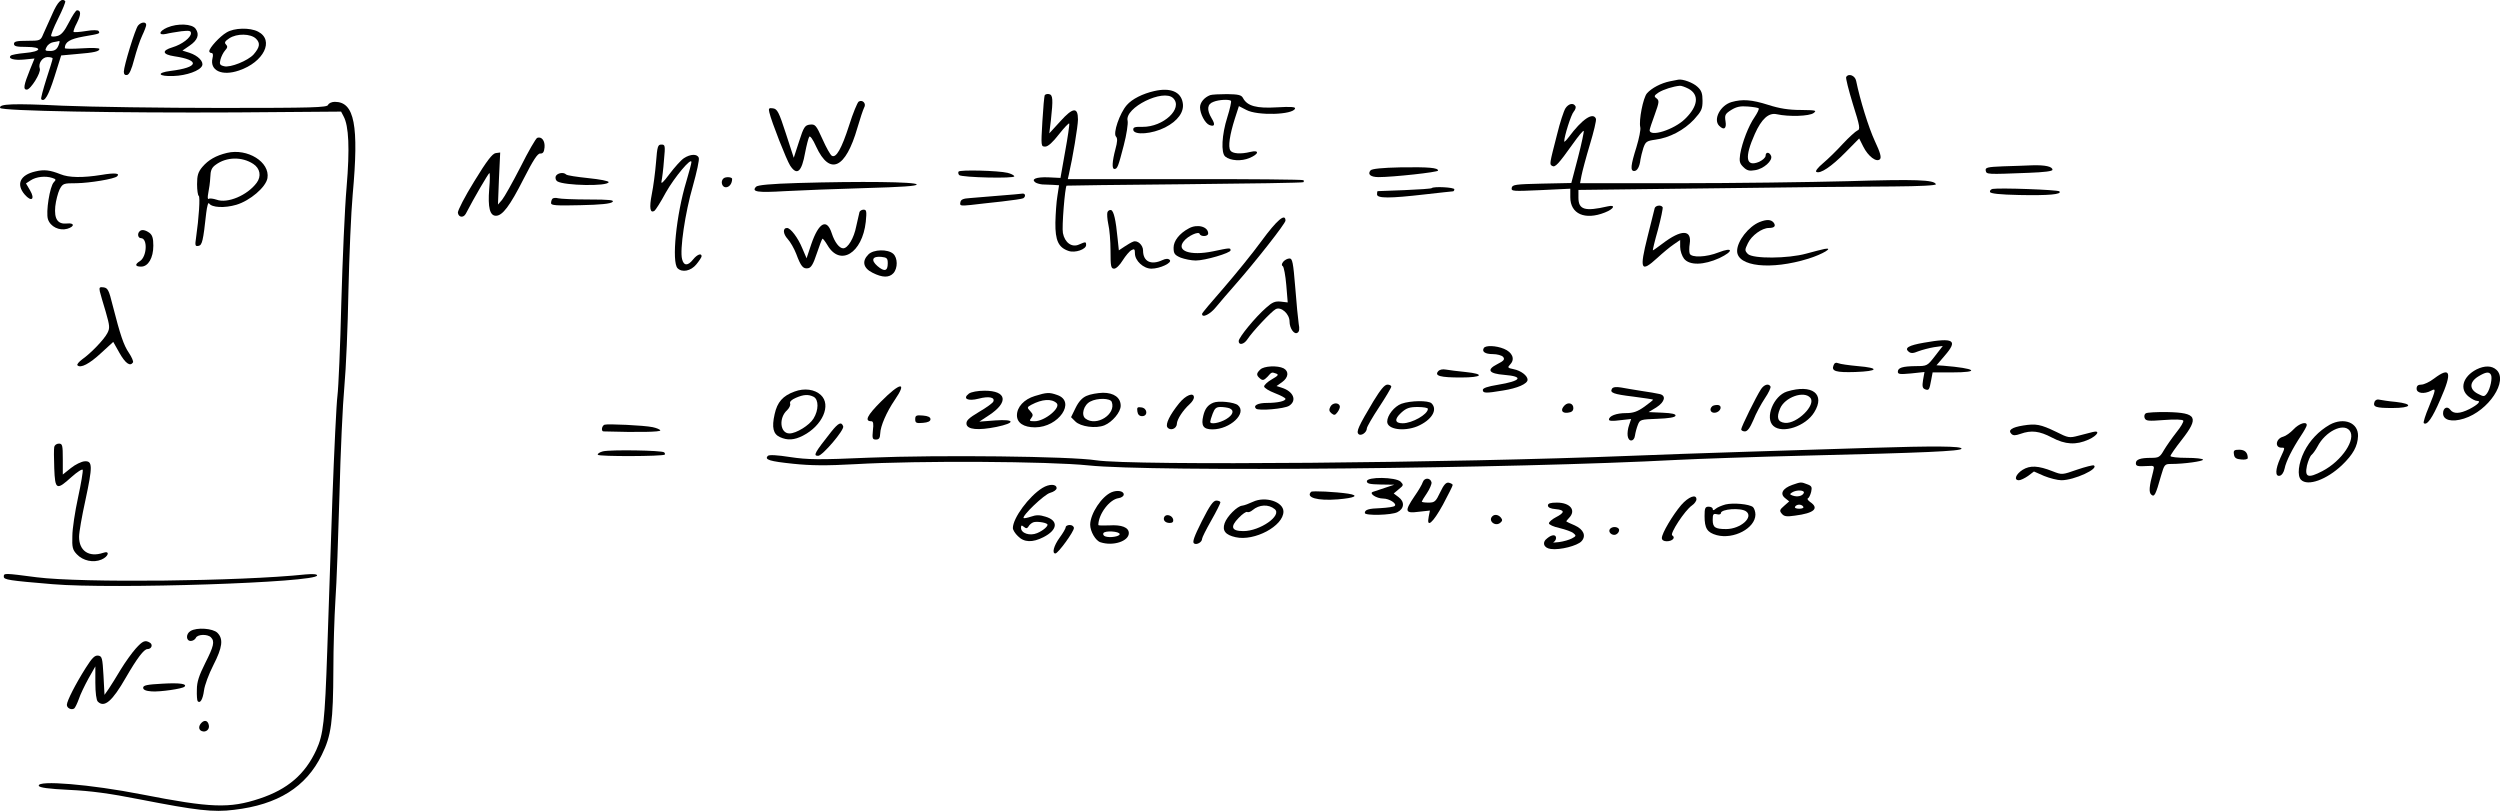 <?xml version="1.0" standalone="no"?>
<!DOCTYPE svg PUBLIC "-//W3C//DTD SVG 20010904//EN"
 "http://www.w3.org/TR/2001/REC-SVG-20010904/DTD/svg10.dtd">
<svg version="1.0" xmlns="http://www.w3.org/2000/svg"
 width="1228.853pt" height="398.58pt" viewBox="0 0 1228.853 398.58"
 preserveAspectRatio="xMidYMid meet">
<g transform="translate(-1.133,406.056) scale(0.1,-0.1)"
fill="#000000" stroke="none">
<path d="M269 3993 c-17 -38 -37 -83 -45 -100 -13 -32 -15 -33 -79 -33 -51 0
-65 -3 -65 -15 0 -12 13 -15 61 -15 82 0 76 -23 -8 -30 -34 -3 -65 -9 -69 -13
-15 -15 17 -24 67 -19 l50 5 -22 -54 c-31 -77 -35 -99 -16 -99 19 0 71 84 64
103 -9 25 12 57 38 57 14 0 25 -3 25 -7 0 -5 -14 -50 -31 -102 -16 -51 -28
-95 -25 -98 16 -16 35 16 65 110 l33 105 77 7 c87 7 111 13 111 25 0 5 -38 6
-85 3 -47 -3 -85 -3 -85 1 0 30 25 45 92 57 81 14 82 14 74 27 -3 5 -28 6 -62
0 -31 -5 -59 -7 -61 -4 -2 2 5 23 17 45 20 40 20 61 0 61 -6 0 -23 -27 -40
-60 -22 -43 -37 -61 -56 -66 -13 -4 -28 -4 -31 -1 -3 4 12 42 34 86 22 44 38
83 35 86 -17 17 -37 -3 -63 -62z m29 -158 c-8 -18 -19 -25 -40 -25 -25 0 -27
2 -18 19 5 11 20 22 32 24 13 2 26 5 30 6 4 0 2 -10 -4 -24z"/>
<path d="M690 3935 c-14 -16 -70 -199 -70 -227 0 -13 6 -18 16 -16 11 2 22 27
35 77 11 41 28 93 39 116 11 23 20 47 20 53 0 17 -25 15 -40 -3z"/>
<path d="M833 3925 c-41 -18 -45 -40 -5 -31 15 4 48 9 75 13 38 4 47 3 47 -10
0 -21 -44 -55 -91 -69 -54 -16 -50 -35 9 -44 129 -19 120 -55 -18 -72 -72 -9
-62 -28 14 -25 64 2 131 26 141 51 8 20 -20 49 -62 63 l-35 11 35 24 c40 27
50 55 30 83 -17 25 -89 28 -140 6z"/>
<path d="M1125 3901 c-33 -19 -85 -76 -85 -92 0 -5 5 -9 11 -9 7 0 9 -10 5
-25 -15 -61 46 -90 130 -61 122 41 175 149 94 191 -40 21 -118 19 -155 -4z
m145 -31 c22 -22 18 -42 -12 -77 -28 -31 -115 -66 -145 -58 -21 5 -24 10 -18
33 4 15 14 35 23 45 12 13 13 20 4 29 -9 9 -5 16 16 30 37 25 106 24 132 -2z"/>
<path d="M9086 3682 c-3 -5 12 -64 33 -133 35 -110 37 -125 22 -130 -9 -4 -41
-33 -71 -65 -30 -33 -74 -76 -98 -96 -24 -20 -39 -39 -33 -42 19 -12 75 26
143 95 l68 69 20 -40 c24 -48 65 -79 82 -62 8 8 2 32 -25 89 -31 67 -73 203
-92 296 -5 26 -37 39 -49 19z"/>
<path d="M8220 3661 c-44 -9 -90 -33 -113 -59 -19 -21 -41 -134 -33 -167 3
-11 -6 -55 -19 -98 -28 -89 -31 -117 -11 -117 15 0 27 21 31 57 2 12 8 37 14
56 11 31 16 35 59 41 70 9 141 47 190 99 37 41 42 52 42 92 0 36 -5 51 -25 69
-21 20 -72 39 -94 35 -3 -1 -22 -4 -41 -8z m90 -36 c55 -29 49 -86 -16 -149
-54 -53 -174 -91 -174 -55 0 4 11 39 25 76 22 61 23 69 9 80 -14 10 -12 14 10
29 24 15 72 30 104 33 7 1 26 -6 42 -14z"/>
<path d="M5685 3613 c-57 -13 -109 -39 -135 -69 -35 -40 -69 -139 -53 -155 8
-8 7 -26 -3 -62 -16 -61 -18 -97 -5 -97 15 0 19 12 46 116 14 53 22 108 19
121 -16 64 176 159 224 111 50 -50 -48 -142 -151 -141 -39 1 -47 -2 -45 -16 6
-26 93 -19 156 13 63 32 95 77 87 121 -9 55 -61 76 -140 58z"/>
<path d="M5147 3593 c-3 -4 -8 -63 -12 -130 -7 -121 -7 -123 14 -123 14 0 37
21 68 61 26 33 49 57 50 52 2 -4 -7 -66 -20 -137 l-23 -130 -61 3 c-59 2 -86
-9 -61 -26 7 -4 22 -8 33 -9 11 0 34 -1 51 -2 l31 -2 -8 -52 c-5 -29 -9 -88
-10 -132 -1 -88 15 -122 65 -139 32 -11 86 8 86 29 0 17 -2 17 -34 3 -36 -17
-71 9 -80 56 -6 30 10 224 18 233 2 1 263 4 581 7 318 3 581 7 583 10 3 3 3 7
0 10 -3 3 -265 6 -582 5 l-576 0 5 22 c19 82 45 239 45 271 0 63 -25 60 -87
-9 l-54 -59 8 65 c11 102 10 124 -9 128 -9 2 -18 -1 -21 -5z"/>
<path d="M5960 3593 c-29 -11 -50 -36 -50 -60 0 -32 25 -79 46 -87 26 -10 30
2 11 33 -25 42 -22 70 9 81 27 11 77 13 86 5 3 -3 -5 -40 -18 -81 -27 -85 -32
-175 -10 -193 25 -21 80 -24 119 -7 47 19 50 41 5 30 -48 -12 -89 -9 -99 7
-12 18 -3 77 22 156 l20 62 37 -19 c54 -29 229 -24 239 7 3 8 -20 10 -89 6
-100 -6 -146 6 -167 46 -8 15 -23 18 -78 19 -37 0 -75 -2 -83 -5z"/>
<path d="M4232 3561 c-6 -4 -28 -56 -47 -117 -37 -115 -64 -162 -85 -149 -7 4
-28 41 -46 82 -31 69 -36 74 -62 71 -24 -3 -30 -11 -53 -83 l-26 -80 -39 120
c-34 105 -42 120 -63 123 -20 3 -23 0 -18 -20 10 -45 85 -235 102 -261 34 -52
57 -32 74 64 7 36 16 71 20 77 4 7 18 -12 34 -48 67 -145 145 -109 203 93 13
45 28 89 33 99 12 19 -8 41 -27 29z"/>
<path d="M8523 3559 c-56 -16 -92 -86 -61 -117 23 -23 37 -14 31 22 -5 31 -2
37 28 56 26 16 45 20 82 17 26 -2 50 -6 53 -9 3 -3 -6 -22 -20 -43 -30 -43
-61 -124 -71 -182 -5 -35 -3 -45 15 -63 18 -18 30 -21 58 -16 42 6 88 47 79
70 -8 20 -27 21 -27 1 0 -9 -15 -22 -32 -30 -65 -27 -73 21 -21 137 33 74 68
106 108 97 59 -13 160 -10 181 6 17 13 11 14 -63 15 -59 0 -104 7 -160 25 -82
26 -127 29 -180 14z"/>
<path d="M1624 3545 c-5 -13 -73 -15 -528 -15 -286 0 -636 5 -777 11 -246 12
-314 9 -307 -11 5 -15 583 -25 1160 -22 l516 4 12 -23 c26 -47 31 -159 15
-348 -9 -102 -20 -358 -26 -570 -5 -212 -14 -417 -19 -456 -5 -38 -16 -268
-25 -510 -8 -242 -19 -575 -25 -740 -12 -353 -19 -414 -54 -491 -55 -119 -140
-193 -279 -239 -148 -49 -238 -46 -580 21 -250 49 -514 71 -505 42 3 -9 47
-15 149 -20 107 -5 197 -17 349 -47 277 -54 359 -64 462 -51 215 25 354 112
431 270 47 95 56 164 57 420 0 107 5 260 10 340 6 80 14 314 20 520 5 206 16
445 24 530 8 85 17 297 20 470 4 173 13 387 21 475 31 340 9 455 -88 455 -15
0 -30 -7 -33 -15z"/>
<path d="M7706 3528 c-8 -13 -27 -70 -41 -128 -38 -148 -38 -147 -24 -155 14
-9 30 8 102 109 27 38 50 66 53 63 2 -2 -10 -61 -28 -130 l-33 -126 -145 -3
c-130 -3 -145 -5 -148 -21 -3 -17 6 -17 142 -11 l146 7 0 -42 c0 -82 72 -114
170 -75 46 18 55 40 13 30 -112 -26 -143 -16 -143 43 l0 38 668 8 c367 5 763
9 880 9 132 1 211 5 209 11 -8 22 -100 25 -431 15 -192 -5 -567 -10 -834 -10
l-484 0 7 37 c4 21 22 89 41 152 19 63 33 120 30 128 -14 34 -68 -2 -134 -91
-12 -16 -22 -25 -22 -21 0 25 34 133 47 147 8 9 12 22 8 27 -10 18 -34 12 -49
-11z"/>
<path d="M2652 3383 c-7 -3 -44 -67 -82 -143 -39 -76 -80 -149 -91 -162 l-20
-23 5 128 6 128 -22 -3 c-16 -2 -44 -38 -105 -138 -46 -74 -82 -144 -81 -155
3 -23 27 -27 39 -5 42 81 112 200 116 200 3 0 3 -36 -1 -79 -7 -90 3 -131 33
-131 32 0 68 47 136 181 48 94 69 126 82 125 13 -1 19 7 21 30 3 32 -14 55
-36 47z"/>
<path d="M3236 3263 c-4 -49 -13 -119 -21 -158 -13 -67 -8 -94 13 -81 5 3 31
43 56 90 43 76 126 175 126 150 0 -6 -11 -48 -25 -95 -50 -165 -73 -397 -43
-427 22 -22 65 -14 92 19 14 17 26 35 26 40 0 17 -22 9 -42 -16 -25 -32 -46
-32 -54 2 -12 45 15 228 53 359 19 68 33 131 29 139 -7 20 -41 19 -73 -2 -15
-10 -46 -45 -71 -78 -31 -42 -43 -52 -39 -35 3 14 9 60 12 103 7 73 6 77 -13
77 -17 0 -20 -9 -26 -87z"/>
<path d="M1127 3309 c-54 -13 -91 -34 -121 -69 -21 -25 -26 -42 -26 -85 0 -29
4 -55 8 -57 8 -3 1 -109 -13 -206 -6 -39 -4 -43 12 -40 18 3 23 24 38 162 4
33 10 54 14 47 13 -21 76 -24 134 -7 67 20 145 86 153 131 13 79 -98 148 -199
124z m129 -54 c34 -22 41 -61 17 -93 -46 -62 -144 -103 -197 -83 -16 5 -33 8
-39 4 -5 -3 -6 7 -2 28 4 19 9 54 10 78 1 34 7 48 27 62 53 39 129 40 184 4z"/>
<path d="M9857 3243 c-77 -3 -88 -6 -85 -21 4 -19 3 -19 210 -11 79 3 118 8
118 15 0 16 -36 24 -100 22 -30 -1 -95 -4 -143 -5z"/>
<path d="M6748 3223 c-16 -19 0 -33 40 -33 70 0 292 24 292 32 0 14 -45 18
-183 16 -93 -2 -142 -7 -149 -15z"/>
<path d="M186 3218 c-76 -17 -97 -63 -53 -114 33 -38 52 -23 26 21 l-20 34 23
15 c27 18 73 23 106 12 19 -6 20 -9 8 -21 -20 -20 -40 -148 -29 -182 12 -37
56 -58 95 -47 37 11 36 30 -1 26 -46 -5 -64 22 -58 84 3 28 13 66 21 83 16 30
19 31 84 31 64 1 187 21 199 34 16 15 -12 18 -76 7 -93 -15 -161 -14 -202 3
-53 21 -81 24 -123 14z"/>
<path d="M4723 3217 c-3 -5 -1 -12 3 -17 13 -12 275 -18 271 -6 -2 6 -17 13
-33 17 -45 11 -235 16 -241 6z"/>
<path d="M2743 3194 c-3 -9 0 -20 8 -25 35 -21 247 -25 252 -4 1 6 -42 14
-100 20 -56 6 -105 13 -109 18 -13 13 -44 7 -51 -9z"/>
<path d="M3567 3183 c-15 -14 -7 -43 12 -43 17 0 31 18 31 41 0 10 -33 12 -43
2z"/>
<path d="M3933 3161 c-134 -4 -196 -10 -205 -18 -25 -26 8 -30 142 -22 74 4
251 11 393 15 179 5 257 10 254 18 -4 13 -276 16 -584 7z"/>
<path d="M7049 3136 c-2 -3 -63 -7 -134 -10 -72 -3 -131 -5 -132 -5 -2 -1 -3
-8 -3 -16 0 -20 62 -20 235 0 72 8 133 15 138 15 4 0 7 5 7 10 0 10 -102 15
-111 6z"/>
<path d="M9806 3132 c-9 -2 -15 -9 -13 -15 2 -8 48 -13 143 -15 145 -3 213 3
198 18 -9 8 -294 18 -328 12z"/>
<path d="M4925 3099 c-55 -5 -120 -10 -145 -12 -34 -2 -46 -7 -48 -21 -4 -17
1 -18 51 -13 30 4 99 11 152 17 53 6 101 13 106 16 13 8 11 24 -3 23 -7 -1
-58 -6 -113 -10z"/>
<path d="M2727 3084 c-4 -4 -7 -14 -7 -22 0 -11 24 -13 145 -10 98 2 148 7
157 16 10 9 -14 12 -117 12 -72 0 -139 3 -150 6 -11 3 -24 2 -28 -2z"/>
<path d="M8145 3038 c-2 -7 -18 -70 -35 -140 -41 -164 -34 -180 48 -105 26 24
62 54 80 66 l32 22 0 -34 c0 -19 9 -45 19 -58 27 -34 97 -32 174 3 71 34 68
56 -4 28 -60 -24 -134 -27 -142 -6 -3 8 -3 30 0 48 11 71 -41 72 -134 1 -24
-18 -45 -33 -47 -33 -2 0 9 46 25 102 15 56 25 106 23 110 -8 13 -34 9 -39 -4z"/>
<path d="M4236 3018 c-2 -7 -9 -39 -16 -70 -11 -58 -41 -108 -64 -108 -19 0
-42 30 -56 73 -24 76 -64 55 -101 -53 l-23 -69 -21 49 c-21 52 -58 100 -75
100 -22 0 -20 -29 3 -54 13 -14 32 -47 42 -73 23 -62 34 -75 58 -71 15 2 26
20 43 72 13 38 25 71 28 73 2 2 13 -12 25 -32 62 -106 171 -39 188 115 5 52 4
60 -11 60 -9 0 -18 -6 -20 -12z"/>
<path d="M5455 3018 c-3 -8 -1 -35 4 -59 6 -24 11 -83 11 -131 0 -77 2 -88 18
-88 10 0 28 18 42 41 14 22 33 45 43 50 14 8 17 5 17 -16 0 -36 42 -75 81 -75
42 0 104 29 90 43 -7 7 -19 7 -36 -1 -56 -26 -95 -7 -95 47 0 27 -27 52 -48
44 -9 -3 -29 -15 -44 -25 l-27 -18 -6 57 c-9 94 -19 136 -32 141 -7 2 -15 -3
-18 -10z"/>
<path d="M6213 2877 c-45 -62 -130 -166 -187 -232 -58 -66 -106 -123 -106
-127 -1 -23 41 -2 70 35 19 23 60 71 92 107 101 115 248 302 248 316 0 39 -42
3 -117 -99z"/>
<path d="M8660 2969 c-54 -22 -110 -94 -110 -142 0 -77 166 -95 350 -38 71 22
128 57 80 48 -14 -3 -54 -13 -90 -23 -90 -25 -262 -26 -287 -2 -16 17 -16 20
0 53 18 38 69 75 103 75 28 0 36 10 23 27 -13 15 -34 16 -69 2z"/>
<path d="M5855 2938 c-47 -25 -75 -62 -75 -95 0 -29 5 -36 35 -49 19 -7 52
-14 74 -14 46 0 171 37 171 50 0 13 -2 13 -87 -5 -112 -23 -183 2 -142 51 20
25 72 49 77 35 5 -15 42 -14 42 2 0 34 -54 48 -95 25z"/>
<path d="M697 2923 c-12 -12 -7 -33 7 -33 34 0 30 -91 -5 -113 -26 -16 -24
-27 6 -27 35 0 60 43 60 103 0 37 -5 52 -19 63 -21 15 -39 18 -49 7z"/>
<path d="M4280 2810 c-33 -33 -26 -67 20 -90 49 -25 82 -25 103 -2 22 25 21
75 -1 95 -27 24 -97 22 -122 -3z m95 -44 c0 -38 -16 -43 -51 -13 -33 29 -25
49 19 45 28 -3 32 -7 32 -32z"/>
<path d="M6319 2774 c-8 -10 -9 -18 -2 -22 5 -4 13 -45 17 -93 l7 -85 -34 4
c-28 3 -42 -3 -72 -30 -52 -45 -135 -146 -135 -164 0 -22 26 -17 43 9 24 37
118 137 139 148 26 14 68 -23 68 -61 0 -33 23 -66 39 -55 9 5 11 19 6 44 -3
20 -11 100 -17 179 -10 123 -14 142 -28 142 -10 0 -23 -7 -31 -16z"/>
<path d="M502 2628 c3 -12 16 -58 29 -100 20 -70 21 -80 8 -105 -16 -31 -80
-98 -124 -129 -16 -12 -27 -25 -23 -29 15 -16 59 7 116 60 l60 55 31 -55 c29
-51 52 -67 66 -46 3 5 -6 26 -20 47 -26 38 -42 86 -80 234 -18 74 -24 85 -44
88 -20 3 -23 0 -19 -20z"/>
<path d="M9468 2376 c-75 -13 -97 -26 -75 -44 11 -9 22 -9 48 2 19 7 53 16 77
20 l43 6 -38 -49 c-38 -49 -39 -50 -95 -50 -66 -1 -88 -8 -88 -28 0 -12 11
-13 65 -8 l66 7 -7 -39 c-5 -31 -3 -41 10 -46 19 -7 21 -3 30 46 l7 37 94 0
c146 0 119 20 -42 33 l-33 2 41 48 c66 76 44 89 -103 63z"/>
<path d="M7305 2350 c-11 -18 6 -30 44 -30 21 0 44 -6 51 -14 9 -12 4 -19 -30
-36 -53 -27 -41 -46 35 -52 99 -8 84 -30 -32 -49 -49 -8 -73 -16 -73 -25 0
-17 15 -17 99 -3 71 11 121 33 121 53 0 20 -33 45 -69 52 -30 6 -31 8 -15 25
23 25 9 58 -32 75 -39 16 -90 18 -99 4z"/>
<path d="M9024 2265 c-12 -29 11 -36 107 -33 114 4 121 20 12 29 -43 4 -86 10
-95 14 -12 5 -20 2 -24 -10z"/>
<path d="M6206 2244 c-20 -19 -20 -28 -1 -44 13 -11 19 -9 36 8 22 25 21 24
44 16 13 -5 8 -11 -22 -28 -21 -12 -38 -28 -38 -35 0 -7 24 -22 53 -33 28 -11
52 -23 52 -28 0 -11 -38 -20 -92 -20 -44 0 -68 -13 -53 -28 12 -12 140 -1 163
14 40 26 21 71 -37 89 l-25 8 27 19 c32 23 35 53 8 68 -30 15 -97 12 -115 -6z"/>
<path d="M12185 2245 c-68 -35 -86 -97 -39 -134 15 -12 33 -21 41 -21 22 0 5
-18 -37 -40 -48 -24 -79 -25 -95 -3 -14 19 -35 9 -35 -18 0 -34 43 -45 103
-26 121 38 219 186 159 240 -23 21 -58 21 -97 2z m70 -26 c9 -14 -3 -70 -19
-92 -13 -17 -16 -17 -45 -2 -43 22 -42 58 2 85 36 22 53 25 62 9z"/>
<path d="M7080 2235 c-18 -22 11 -30 112 -30 106 0 121 17 23 27 -38 4 -82 9
-97 12 -16 3 -31 0 -38 -9z"/>
<path d="M11976 2200 c-22 -17 -50 -30 -63 -30 -16 0 -23 -6 -23 -20 0 -23 37
-28 71 -10 25 14 24 6 -11 -80 -17 -40 -28 -76 -25 -79 15 -14 42 23 82 117
59 133 50 163 -31 102z"/>
<path d="M6762 2088 c-74 -124 -85 -149 -73 -161 12 -12 41 8 41 28 0 7 27 54
60 104 33 50 60 96 60 101 0 6 -9 10 -19 10 -14 0 -34 -25 -69 -82z"/>
<path d="M8667 2147 c-23 -35 -97 -185 -97 -197 0 -5 8 -10 18 -10 13 0 25 17
42 56 12 31 38 79 56 106 19 28 31 54 28 59 -9 16 -31 10 -47 -14z"/>
<path d="M4341 2086 c-68 -68 -81 -96 -47 -96 10 0 12 -12 8 -45 -4 -40 -2
-45 15 -45 15 0 20 7 21 30 1 36 31 105 71 164 64 93 28 89 -68 -8z"/>
<path d="M7935 2150 c-12 -20 6 -27 105 -39 52 -7 96 -13 97 -15 1 -1 -18 -17
-42 -34 -35 -25 -56 -32 -91 -32 -48 0 -84 -14 -84 -32 0 -7 18 -8 55 -3 l54
6 -10 -30 c-6 -16 -9 -40 -7 -53 4 -31 32 -30 36 2 2 14 8 37 14 52 10 26 13
27 96 30 55 2 87 7 89 15 3 8 -16 13 -64 15 l-68 3 38 23 c42 27 50 59 15 66
-13 3 -52 10 -88 15 -36 6 -81 13 -101 17 -24 4 -39 2 -44 -6z"/>
<path d="M3917 2136 c-58 -21 -85 -52 -98 -111 -15 -66 -7 -98 26 -113 37 -17
70 -15 113 7 96 49 141 151 88 200 -30 28 -81 35 -129 17z m94 -26 c25 -14 25
-65 -1 -107 -20 -33 -85 -73 -118 -73 -47 0 -54 77 -11 115 11 11 17 25 14 32
-3 9 7 19 28 28 39 17 62 18 88 5z"/>
<path d="M8795 2136 c-66 -21 -110 -130 -67 -169 44 -40 159 -2 201 67 56 90
-10 140 -134 102z m115 -31 c29 -35 -66 -129 -125 -123 -35 4 -43 25 -24 70
23 56 118 90 149 53z"/>
<path d="M4774 2126 c-33 -25 -6 -39 48 -25 49 13 81 7 72 -14 -2 -7 -34 -30
-70 -51 -52 -31 -64 -43 -62 -60 4 -27 57 -32 147 -14 96 20 92 39 -6 32 l-78
-6 47 31 c98 64 89 121 -21 121 -34 0 -65 -6 -77 -14z"/>
<path d="M5098 2114 c-53 -16 -88 -54 -88 -95 0 -37 33 -59 89 -59 116 0 203
127 109 159 -39 14 -52 13 -110 -5z m107 -35 c23 -22 -58 -89 -108 -89 -25 0
-28 2 -17 15 10 13 10 19 -4 34 -17 18 -17 20 5 32 53 28 99 31 124 8z"/>
<path d="M5353 2115 c-22 -9 -40 -29 -55 -60 l-22 -45 21 -21 c26 -26 101 -36
143 -19 39 16 80 65 80 96 0 40 -33 64 -87 64 -27 -1 -63 -7 -80 -15z m123
-30 c23 -60 -75 -123 -129 -82 -23 17 -9 68 24 84 34 18 98 17 105 -2z"/>
<path d="M5807 2078 c-46 -57 -67 -101 -58 -117 13 -20 46 -9 47 16 1 23 30
67 63 97 12 11 21 25 21 33 0 27 -40 12 -73 -29z"/>
<path d="M11683 2085 c-9 -25 7 -30 88 -30 94 0 106 20 17 30 -35 3 -71 9 -81
11 -10 3 -20 -1 -24 -11z"/>
<path d="M5975 2081 c-27 -11 -41 -30 -49 -64 -12 -49 0 -67 45 -67 87 0 172
80 125 119 -18 15 -96 23 -121 12z m79 -27 c26 -10 19 -33 -16 -54 -32 -19
-78 -27 -78 -13 0 4 5 22 12 40 10 26 17 33 39 33 15 0 34 -3 43 -6z"/>
<path d="M6900 2076 c-35 -13 -70 -57 -70 -88 0 -38 81 -50 148 -23 70 30 102
81 70 113 -15 15 -103 14 -148 -2z m130 -25 c0 -27 -77 -71 -124 -71 -39 0
-42 20 -7 52 25 23 41 28 81 28 28 0 50 -4 50 -9z"/>
<path d="M6551 2062 c-8 -15 -7 -23 5 -33 14 -11 18 -10 30 6 8 11 13 24 11
30 -6 18 -35 17 -46 -3z"/>
<path d="M7702 2068 c-22 -22 -14 -40 16 -36 19 2 27 9 27 23 0 23 -25 31 -43
13z"/>
<path d="M8427 2063 c-16 -15 -6 -34 15 -31 29 4 38 38 10 38 -10 0 -22 -3
-25 -7z"/>
<path d="M5602 2038 c2 -15 10 -23 23 -23 30 0 27 39 -3 43 -20 3 -23 0 -20
-20z"/>
<path d="M10559 2029 c-7 -4 -9 -14 -6 -23 6 -15 18 -16 95 -10 52 4 92 3 95
-3 3 -5 -12 -31 -34 -58 -22 -28 -49 -67 -61 -87 -20 -35 -26 -38 -64 -38 -52
0 -74 -8 -74 -26 0 -15 8 -17 59 -14 32 2 33 1 26 -27 -20 -74 -22 -103 -9
-114 15 -13 21 -2 48 94 16 55 18 57 50 57 62 0 156 13 156 21 0 5 -36 9 -80
9 -44 0 -80 4 -80 9 0 5 25 41 55 79 87 111 75 134 -70 137 -52 1 -100 -2
-106 -6z"/>
<path d="M4510 2000 c0 -18 5 -21 38 -18 25 2 37 8 37 18 0 10 -12 16 -37 18
-33 3 -38 0 -38 -18z"/>
<path d="M11463 1973 c-54 -31 -98 -77 -126 -133 -28 -57 -35 -118 -15 -138
33 -33 126 1 201 72 55 53 77 93 79 143 2 66 -69 94 -139 56z m97 -28 c35 -42
-37 -150 -133 -200 -71 -37 -88 -31 -76 27 6 24 16 48 23 53 7 6 20 24 29 41
38 73 125 117 157 79z"/>
<path d="M2983 1973 c-14 -5 -18 -33 -5 -33 171 -5 281 -3 279 5 -2 5 -19 12
-38 16 -43 9 -220 17 -236 12z"/>
<path d="M4097 1938 c-82 -104 -90 -118 -64 -118 21 0 130 128 123 145 -9 24
-23 18 -59 -27z"/>
<path d="M9956 1969 c-56 -9 -76 -23 -58 -41 9 -9 19 -9 45 0 53 19 93 14 154
-18 66 -35 119 -38 181 -10 44 20 59 47 20 37 -13 -3 -44 -11 -70 -18 -45 -12
-51 -11 -110 19 -77 37 -99 41 -162 31z"/>
<path d="M11285 1950 c-16 -17 -39 -33 -51 -36 -36 -9 -43 -54 -8 -54 18 0 18
1 -6 -51 -25 -56 -26 -92 -3 -87 10 2 20 16 24 35 7 36 39 99 80 161 16 24 29
47 29 53 0 20 -38 8 -65 -21z"/>
<path d="M278 1864 c-2 -9 -2 -56 0 -105 4 -107 11 -110 85 -43 28 25 53 41
55 35 2 -6 -8 -67 -23 -136 -15 -69 -28 -154 -28 -189 -2 -55 1 -68 22 -90 30
-32 81 -43 121 -26 36 15 43 46 8 33 -69 -23 -118 9 -118 79 0 22 14 102 31
179 36 168 36 195 -4 192 -15 -1 -46 -16 -67 -33 l-40 -32 0 76 c0 68 -2 76
-19 76 -11 0 -21 -7 -23 -16z"/>
<path d="M9200 1859 c-140 -4 -412 -13 -605 -19 -192 -6 -449 -15 -570 -20
-873 -35 -2446 -49 -2625 -22 -128 20 -773 27 -1115 13 -251 -11 -303 -10
-390 3 -64 10 -103 12 -109 6 -19 -19 9 -27 124 -39 87 -9 162 -10 305 -2 313
18 952 14 1146 -6 312 -33 2088 -16 2894 27 99 5 383 15 630 21 588 14 765 22
768 34 3 13 -132 14 -453 4z"/>
<path d="M2975 1842 c-16 -4 -28 -12 -25 -17 5 -9 319 -8 329 1 2 2 1 7 -3 11
-10 10 -263 14 -301 5z"/>
<path d="M10992 1828 c2 -18 11 -24 36 -26 17 -2 32 1 32 7 0 27 -14 41 -42
41 -25 0 -29 -4 -26 -22z"/>
<path d="M10221 1752 c-74 -26 -74 -26 -120 -8 -71 28 -111 30 -148 7 -34 -22
-44 -51 -18 -51 9 0 29 10 45 21 l29 22 50 -22 c27 -11 66 -21 85 -21 63 0
187 57 159 73 -4 2 -41 -7 -82 -21z"/>
<path d="M6730 1695 c0 -12 15 -15 68 -16 l67 -1 -45 -15 c-25 -8 -52 -17 -60
-20 -22 -7 17 -33 50 -33 30 0 69 -25 57 -36 -4 -5 -35 -9 -68 -11 -62 -2 -79
-8 -79 -24 0 -14 131 -11 160 4 34 17 37 51 6 74 l-24 18 25 21 c24 19 24 21
9 37 -24 23 -166 25 -166 2z"/>
<path d="M7005 1691 c-3 -11 -22 -43 -41 -70 -50 -74 -47 -85 21 -76 l55 6 -6
-30 c-12 -59 20 -32 70 59 26 49 48 92 48 97 -1 4 -10 9 -20 11 -13 2 -24 -10
-42 -48 -21 -45 -27 -50 -57 -50 -18 0 -33 2 -33 5 0 2 11 21 25 41 14 21 24
45 23 53 -5 24 -35 25 -43 2z"/>
<path d="M8821 1677 c-48 -17 -62 -44 -35 -65 l20 -16 -25 -22 c-22 -19 -24
-24 -11 -39 11 -13 23 -15 64 -9 95 12 121 36 75 67 -11 8 -16 16 -11 18 5 2
12 16 16 32 5 23 3 29 -19 37 -31 12 -31 12 -74 -3z m57 -39 c-6 -16 -33 -22
-56 -13 -14 5 -14 7 -2 15 22 14 62 12 58 -2z m-3 -68 c4 -6 -5 -10 -20 -10
-15 0 -24 4 -20 10 3 6 12 10 20 10 8 0 17 -4 20 -10z"/>
<path d="M5135 1662 c-66 -41 -145 -148 -145 -197 0 -9 11 -27 25 -40 30 -31
72 -32 125 -5 71 36 75 82 10 101 -28 9 -46 9 -71 0 -18 -6 -34 -9 -36 -7 -10
10 102 117 130 124 18 5 32 15 32 23 0 21 -36 22 -70 1z m24 -178 c8 -7 -20
-32 -50 -44 -35 -15 -79 -1 -79 26 0 13 3 14 14 5 11 -9 16 -9 23 2 4 8 15 17
23 20 14 6 61 0 69 -9z"/>
<path d="M5475 1641 c-49 -21 -104 -105 -105 -159 0 -34 27 -80 51 -87 61 -20
139 5 139 45 0 28 -35 42 -96 38 -30 -1 -54 -1 -54 2 1 54 55 126 100 132 14
2 25 10 25 18 0 17 -31 23 -60 11z m40 -206 c0 -12 -50 -19 -71 -11 -9 3 -12
11 -9 16 8 14 80 9 80 -5z"/>
<path d="M6456 1643 c-28 -28 31 -45 131 -37 85 7 108 19 51 28 -61 9 -176 15
-182 9z"/>
<path d="M8275 1578 c-43 -51 -95 -139 -95 -162 0 -10 9 -16 24 -16 28 0 45
18 27 29 -13 8 62 123 97 147 12 8 22 22 22 30 0 28 -39 13 -75 -28z"/>
<path d="M6170 1594 c-19 -9 -43 -18 -53 -19 -24 -2 -74 -52 -86 -86 -13 -37
4 -58 54 -69 92 -21 235 55 235 126 0 48 -89 77 -150 48z m107 -36 c38 -31
-72 -108 -154 -108 -59 0 -66 21 -23 65 18 19 37 32 42 29 5 -3 17 1 26 9 33
28 79 30 109 5z"/>
<path d="M5919 1499 c-39 -78 -48 -104 -38 -110 14 -8 39 7 39 23 0 6 20 46
45 90 25 44 45 84 45 89 0 5 -9 9 -20 9 -15 0 -32 -24 -71 -101z"/>
<path d="M7620 1576 c0 -10 13 -16 38 -18 46 -4 46 -17 1 -40 -19 -10 -34 -23
-34 -30 0 -6 23 -17 52 -23 29 -7 60 -18 68 -25 15 -12 14 -15 -7 -26 -13 -7
-41 -15 -63 -18 -22 -3 -34 -3 -27 0 6 3 12 12 12 20 0 18 -20 18 -43 -1 -28
-20 -18 -49 18 -53 45 -6 130 16 150 38 24 26 11 58 -33 78 -21 9 -39 17 -41
19 -2 1 4 9 13 18 36 37 6 75 -60 75 -32 0 -44 -4 -44 -14z"/>
<path d="M8493 1581 c-18 -5 -40 -14 -48 -21 -10 -9 -15 -9 -15 -1 0 6 -9 11
-20 11 -17 0 -20 -7 -20 -46 0 -61 13 -81 60 -94 83 -22 189 34 190 101 0 15
-6 31 -12 37 -18 15 -97 22 -135 13z m101 -34 c39 -28 -27 -87 -98 -87 -54 0
-66 8 -66 45 0 28 3 32 20 28 11 -3 20 -1 20 5 0 21 98 28 124 9z"/>
<path d="M5735 1521 c-9 -16 3 -31 26 -31 14 0 19 6 17 17 -4 20 -33 29 -43
14z"/>
<path d="M7347 1523 c-23 -22 14 -53 39 -32 11 9 11 15 3 25 -12 15 -31 18
-42 7z"/>
<path d="M5250 1470 c0 -6 -13 -29 -30 -52 -29 -40 -39 -78 -21 -78 13 0 91
107 91 125 0 8 -9 15 -20 15 -11 0 -20 -5 -20 -10z"/>
<path d="M7924 1459 c-9 -15 12 -33 30 -26 9 4 16 13 16 22 0 17 -35 21 -46 4z"/>
<path d="M30 1226 c0 -15 24 -19 240 -37 294 -25 1300 8 1300 43 0 7 -21 8
-57 5 -322 -34 -1101 -42 -1321 -14 -161 21 -162 21 -162 3z"/>
<path d="M948 959 c-24 -14 -23 -49 1 -49 10 0 21 7 25 15 7 18 57 20 74 3 20
-20 14 -44 -28 -127 -30 -60 -41 -92 -41 -130 -1 -29 1 -54 4 -57 12 -13 25 8
31 52 3 26 24 82 46 125 45 88 50 129 20 159 -22 22 -101 28 -132 9z"/>
<path d="M678 872 c-18 -20 -51 -66 -73 -102 -21 -36 -48 -78 -59 -95 l-21
-30 -5 95 c-5 87 -7 95 -26 98 -17 2 -30 -11 -61 -60 -50 -79 -93 -163 -93
-182 0 -16 22 -27 36 -18 5 4 15 25 23 47 7 22 29 67 47 100 l34 60 0 -80 c0
-50 5 -86 12 -93 32 -32 71 1 138 118 55 95 89 140 106 140 20 0 28 21 13 31
-24 15 -36 10 -71 -29z"/>
<path d="M810 700 c-76 -4 -95 -8 -95 -20 0 -10 13 -16 42 -18 41 -3 151 13
161 23 15 14 -22 20 -108 15z"/>
<path d="M1002 508 c-16 -16 -15 -35 1 -41 20 -8 39 8 35 28 -4 23 -20 29 -36
13z"/>
</g>
</svg>

